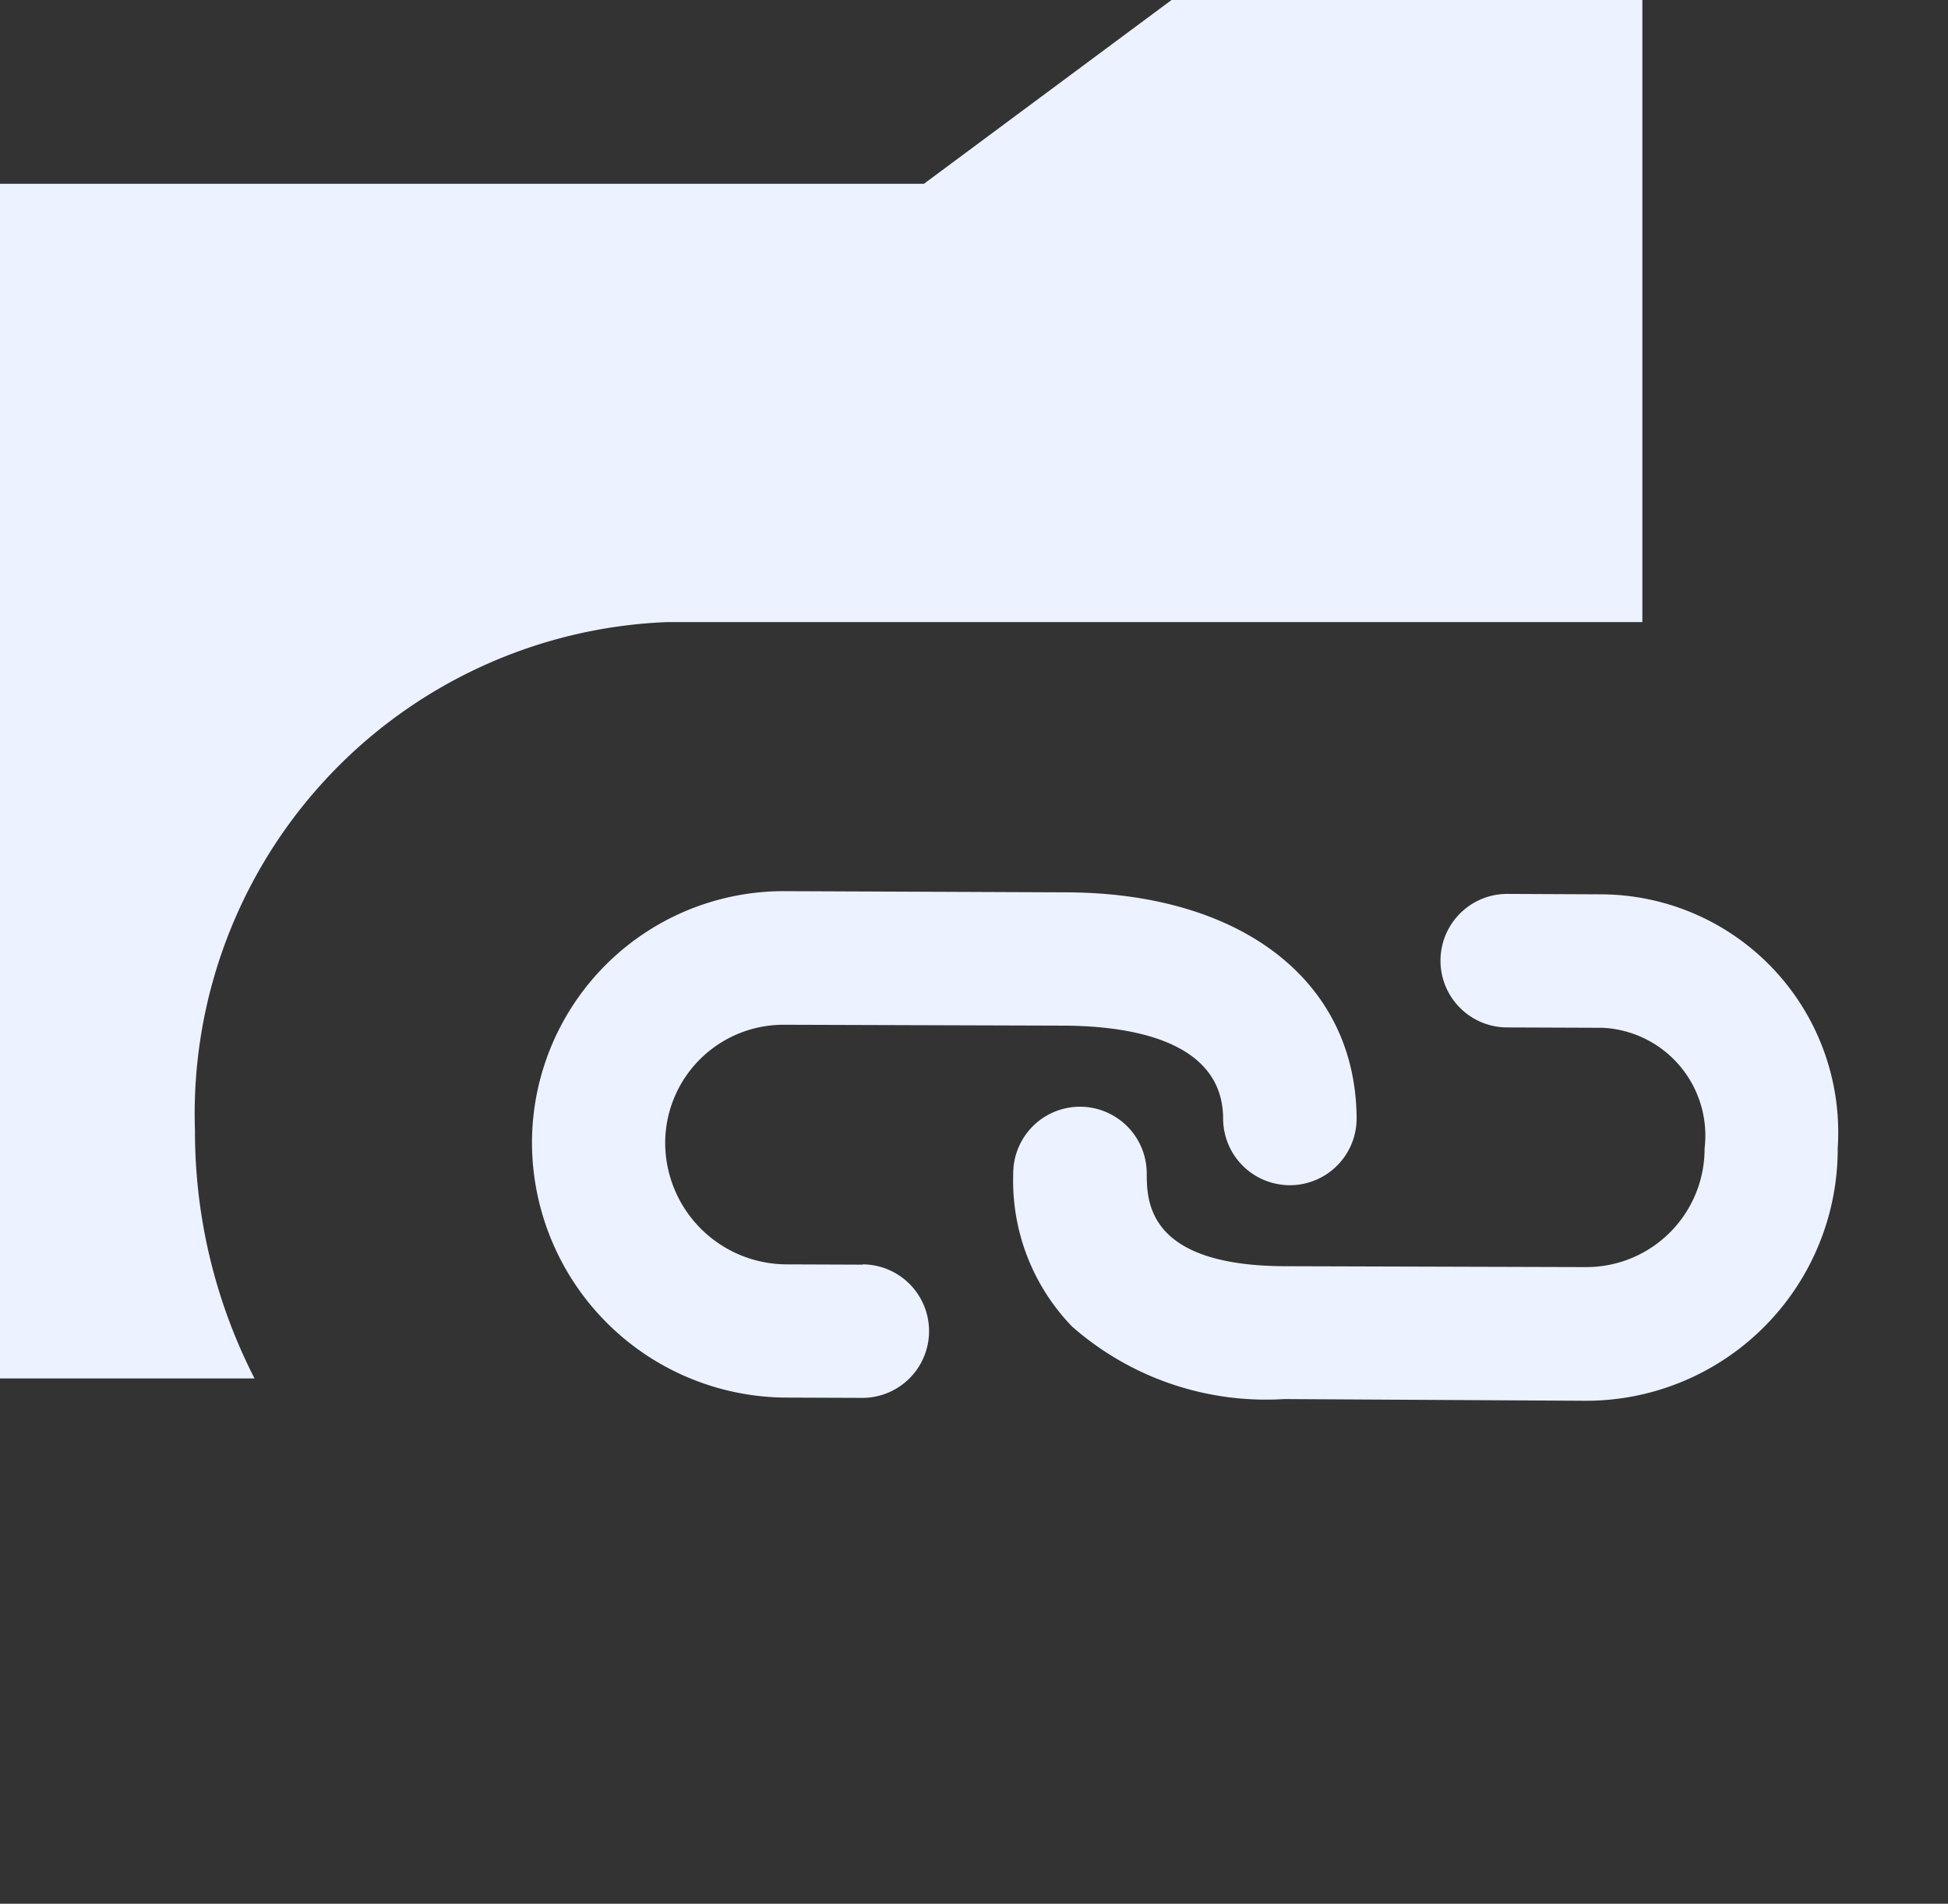 <svg xmlns="http://www.w3.org/2000/svg" width="18.573" height="18.147" viewBox="0 0 18.573 18.147"><rect x="0" y="0" width="18.573" height="18.147" fill="#333333" stroke="none"/><defs><style>.a{fill:#ecf2ff;}</style></defs><g transform="translate(-2.595 -1.07)"><path class="a" d="M3.754,8.134l-.519.515a1.161,1.161,0,0,1-1.63,0,1.128,1.128,0,0,1,0-1.6L3.515,5.151c.4-.392,1.14-.97,1.683-.432a.635.635,0,0,0,.9-.9C5.17,2.9,3.807,3.071,2.62,4.249L.71,6.143a2.4,2.4,0,0,0,0,3.407,2.435,2.435,0,0,0,3.42,0l.519-.515a.635.635,0,1,0-.9-.9ZM9.541.775A2.269,2.269,0,0,0,6.248.648L5.6,1.29a.635.635,0,1,0,.9.9l.646-.641a1.029,1.029,0,0,1,1.5.126,1.128,1.128,0,0,1,0,1.6L6.609,5.3c-.931.924-1.368.49-1.555.305a.635.635,0,1,0-.9.9,2,2,0,0,0,1.427.635A2.8,2.8,0,0,0,7.5,6.2L9.541,4.182a2.4,2.4,0,0,0,0-3.407Z" transform="translate(13.918 4.719) rotate(45)"/><path class="a" d="M-6571.765-1122.79h-2.427v-11.388h8.809l2.361-1.752h4.489v5.93h-9.3a4.69,4.69,0,0,0-4.5,4.849,5.16,5.16,0,0,0,.567,2.359Z" transform="translate(6576.787 1137)"/></g></svg>